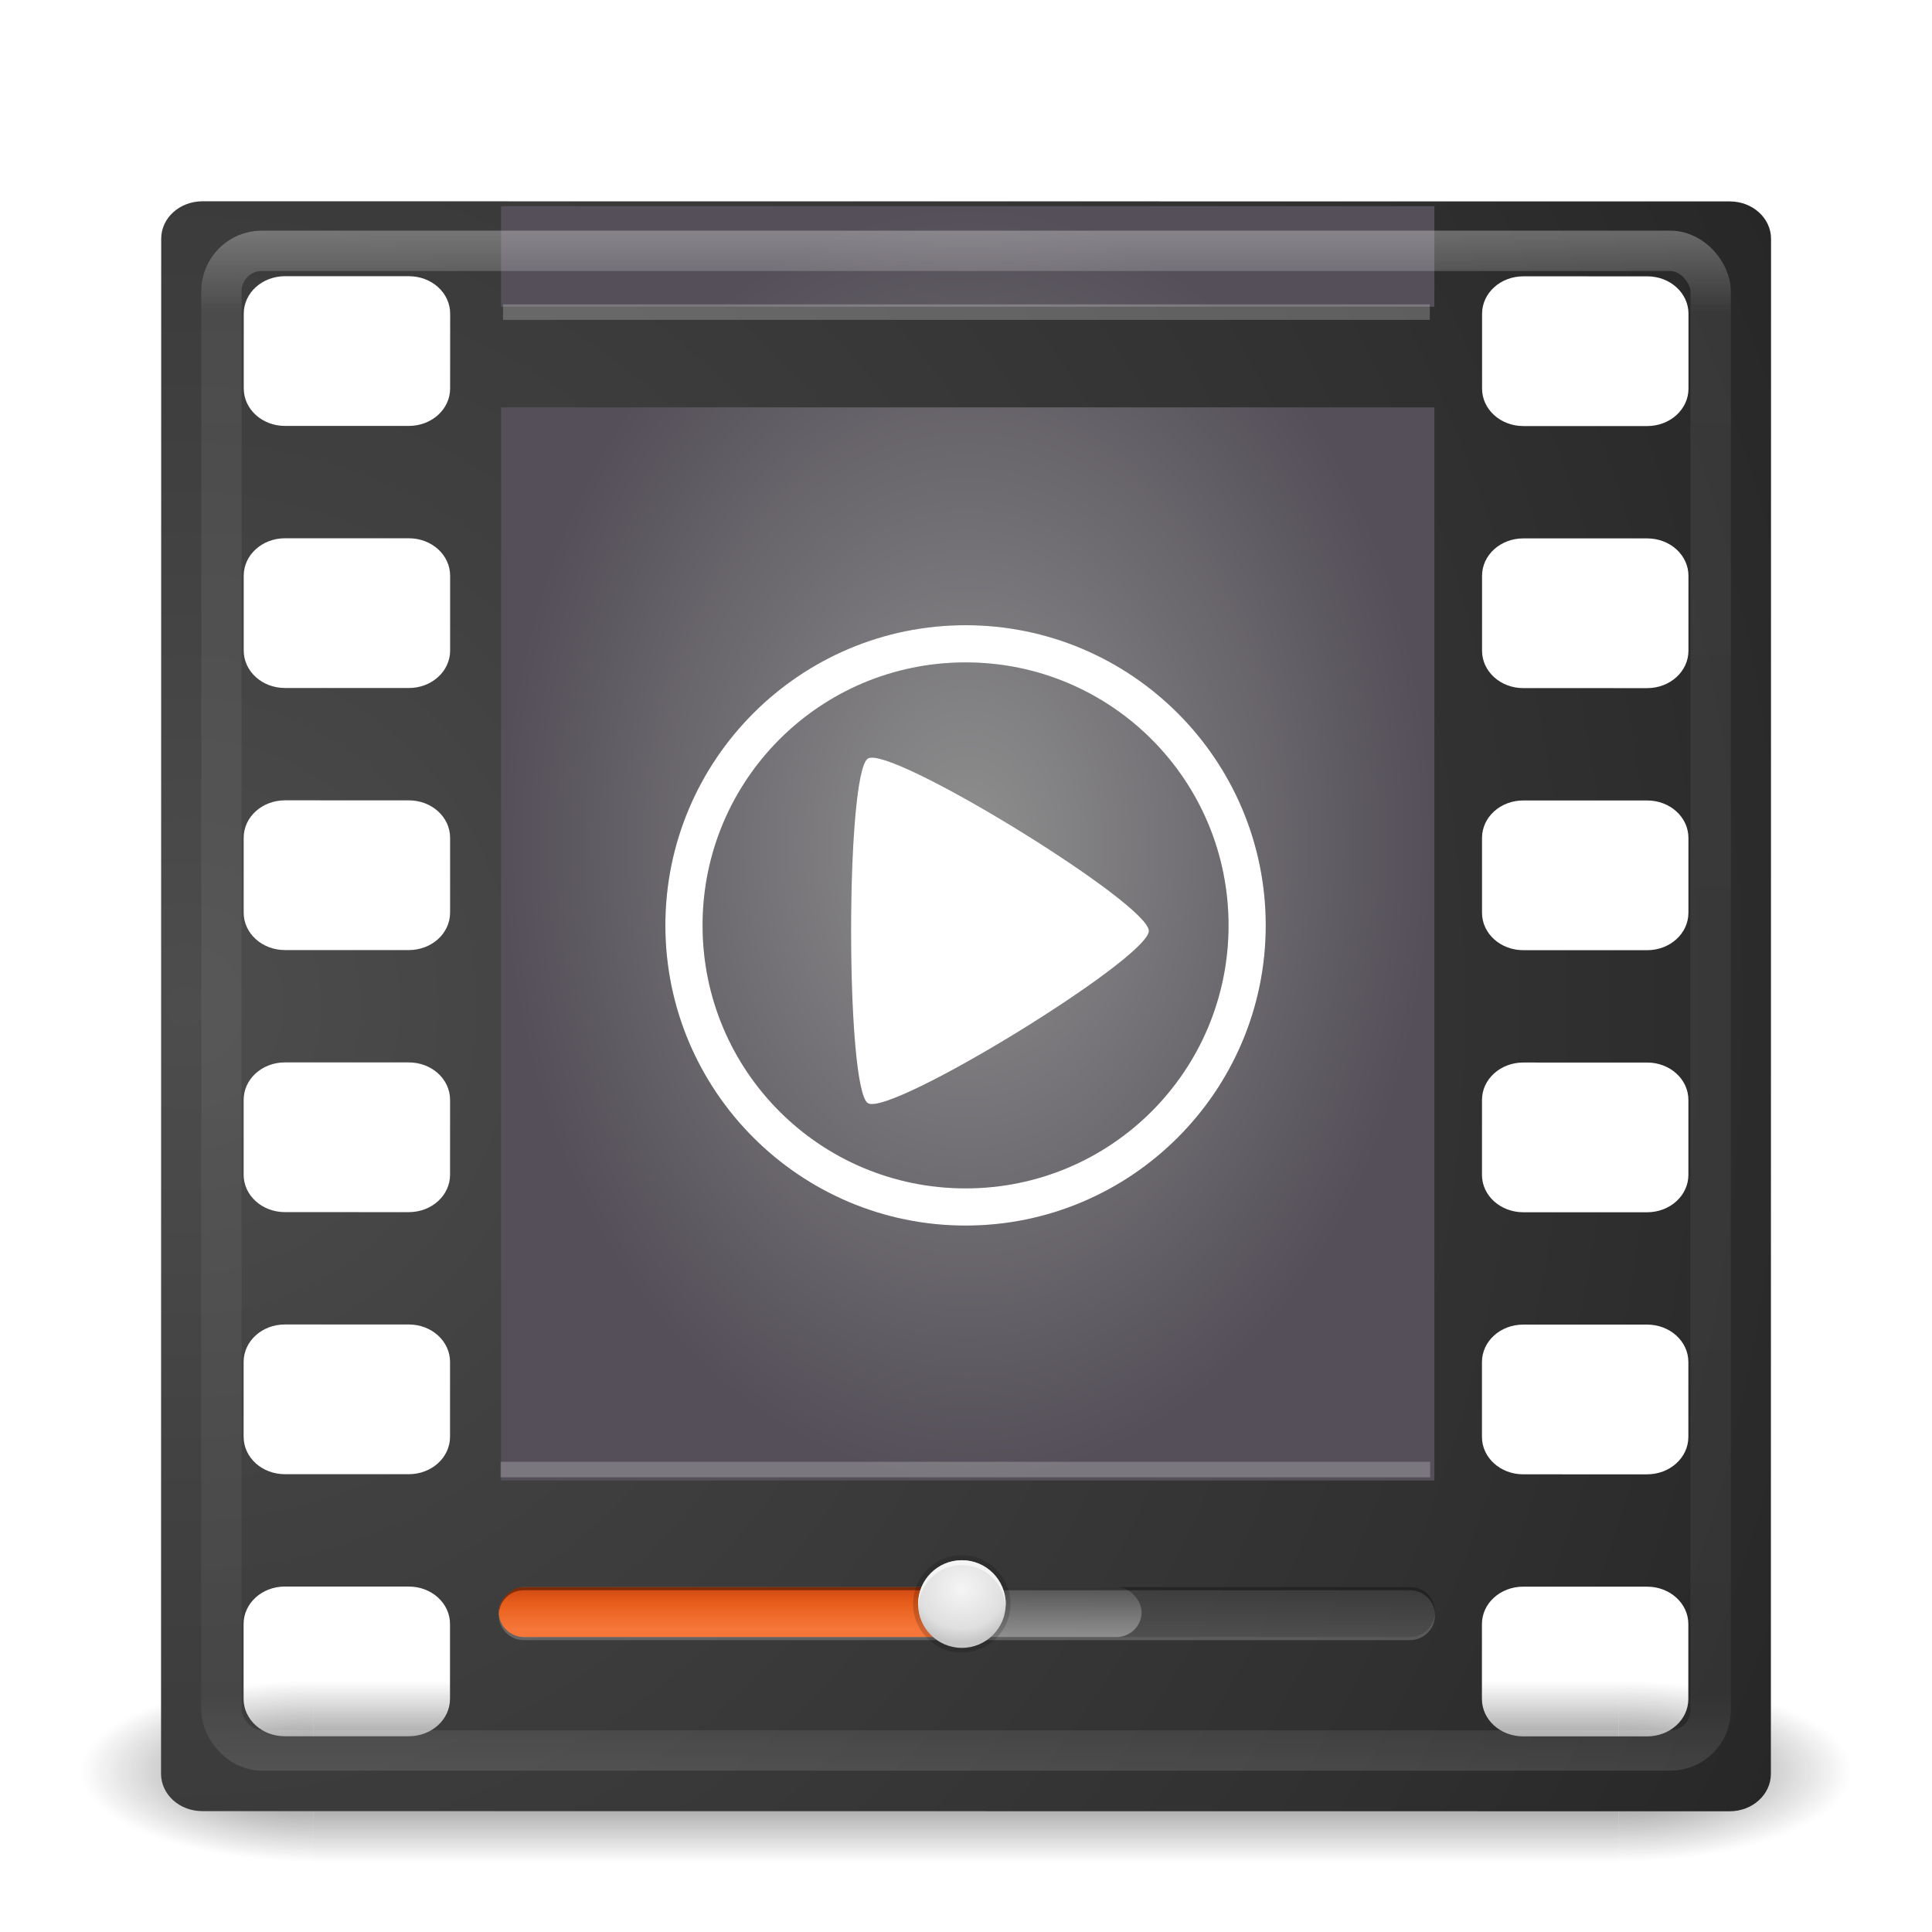<?xml version="1.0" encoding="UTF-8" standalone="no"?>
<!-- Created with Inkscape (http://www.inkscape.org/) -->

<svg
   xmlns:dc="http://purl.org/dc/elements/1.1/"
   xmlns:cc="http://creativecommons.org/ns#"
   xmlns:rdf="http://www.w3.org/1999/02/22-rdf-syntax-ns#"
   xmlns:svg="http://www.w3.org/2000/svg"
   xmlns="http://www.w3.org/2000/svg"
   xmlns:xlink="http://www.w3.org/1999/xlink"
   xmlns:sodipodi="http://sodipodi.sourceforge.net/DTD/sodipodi-0.dtd"
   xmlns:inkscape="http://www.inkscape.org/namespaces/inkscape"
   version="1.1"
   width="48"
   height="48"
   id="svg4296"
   inkscape:version="0.48.4 r9939"
   sodipodi:docname="totem.svg">
  <sodipodi:namedview
     pagecolor="#ffffff"
     bordercolor="#666666"
     borderopacity="1"
     objecttolerance="10"
     gridtolerance="10"
     guidetolerance="10"
     inkscape:pageopacity="0"
     inkscape:pageshadow="2"
     inkscape:window-width="1112"
     inkscape:window-height="987"
     id="namedview66"
     showgrid="true"
     inkscape:zoom="22.399993"
     inkscape:cx="24.000009"
     inkscape:cy="9.8750016"
     inkscape:window-x="740"
     inkscape:window-y="34"
     inkscape:window-maximized="0"
     inkscape:current-layer="svg4296">
    <inkscape:grid
       type="xygrid"
       id="grid4371" />
  </sodipodi:namedview>
  <defs
     id="defs4298">
    <linearGradient
       id="linearGradient3895">
      <stop
         id="stop3897"
         style="stop-color:#ffffff;stop-opacity:1"
         offset="0" />
      <stop
         id="stop3899"
         style="stop-color:#ffffff;stop-opacity:0.235"
         offset="0.053" />
      <stop
         id="stop3901"
         style="stop-color:#ffffff;stop-opacity:0.157"
         offset="0.951" />
      <stop
         id="stop3903"
         style="stop-color:#ffffff;stop-opacity:0.392"
         offset="1" />
    </linearGradient>
    <linearGradient
       x1="20"
       y1="26"
       x2="20"
       y2="13"
       id="linearGradient4183"
       xlink:href="#linearGradient3680-6-6-6-3"
       gradientUnits="userSpaceOnUse"
       gradientTransform="translate(0,1)" />
    <linearGradient
       id="linearGradient3680-6-6-6-3">
      <stop
         id="stop3682-4-6-1-3"
         style="stop-color:#dcdcdc;stop-opacity:1"
         offset="0" />
      <stop
         id="stop3684-8-5-8-0"
         style="stop-color:#ffffff;stop-opacity:1"
         offset="1" />
    </linearGradient>
    <linearGradient
       x1="24"
       y1="5"
       x2="24"
       y2="43"
       id="linearGradient3982"
       xlink:href="#linearGradient3924-1"
       gradientUnits="userSpaceOnUse"
       gradientTransform="translate(4e-6,1)" />
    <linearGradient
       id="linearGradient3924-1">
      <stop
         id="stop3926-3"
         style="stop-color:#ffffff;stop-opacity:1"
         offset="0" />
      <stop
         id="stop3928-91"
         style="stop-color:#ffffff;stop-opacity:0.235"
         offset="0.063" />
      <stop
         id="stop3930-6"
         style="stop-color:#ffffff;stop-opacity:0.157"
         offset="0.951" />
      <stop
         id="stop3932-6"
         style="stop-color:#ffffff;stop-opacity:0.392"
         offset="1" />
    </linearGradient>
    <radialGradient
       cx="4.993"
       cy="43.5"
       r="2.5"
       fx="4.993"
       fy="43.5"
       id="radialGradient3963"
       xlink:href="#linearGradient3688-166-749"
       gradientUnits="userSpaceOnUse"
       gradientTransform="matrix(2.004,0,0,1.4,27.988,-17.4)" />
    <linearGradient
       id="linearGradient3688-166-749">
      <stop
         id="stop2883"
         style="stop-color:#181818;stop-opacity:1"
         offset="0" />
      <stop
         id="stop2885"
         style="stop-color:#181818;stop-opacity:0"
         offset="1" />
    </linearGradient>
    <radialGradient
       cx="4.993"
       cy="43.5"
       r="2.5"
       fx="4.993"
       fy="43.5"
       id="radialGradient3965"
       xlink:href="#linearGradient3688-464-309"
       gradientUnits="userSpaceOnUse"
       gradientTransform="matrix(2.004,0,0,1.4,-20.012,-104.4)" />
    <linearGradient
       id="linearGradient3688-464-309">
      <stop
         id="stop2889"
         style="stop-color:#181818;stop-opacity:1"
         offset="0" />
      <stop
         id="stop2891"
         style="stop-color:#181818;stop-opacity:0"
         offset="1" />
    </linearGradient>
    <linearGradient
       x1="25.058"
       y1="47.028"
       x2="25.058"
       y2="39.999"
       id="linearGradient3967"
       xlink:href="#linearGradient3702-501-757"
       gradientUnits="userSpaceOnUse" />
    <linearGradient
       id="linearGradient3702-501-757">
      <stop
         id="stop2895"
         style="stop-color:#181818;stop-opacity:0"
         offset="0" />
      <stop
         id="stop2897"
         style="stop-color:#181818;stop-opacity:1"
         offset="0.5" />
      <stop
         id="stop2899"
         style="stop-color:#181818;stop-opacity:0"
         offset="1" />
    </linearGradient>
    <linearGradient
       x1="20"
       y1="26"
       x2="20"
       y2="13"
       id="linearGradient3018"
       xlink:href="#linearGradient3680-6-6-6-3"
       gradientUnits="userSpaceOnUse"
       gradientTransform="translate(0,1)" />
    <linearGradient
       x1="24"
       y1="5"
       x2="24"
       y2="43"
       id="linearGradient3024"
       xlink:href="#linearGradient3895"
       gradientUnits="userSpaceOnUse"
       gradientTransform="matrix(1,0,0,1.007,5.7694503e-4,0.694)" />
    <radialGradient
       cx="4.993"
       cy="43.5"
       r="2.5"
       fx="4.993"
       fy="43.5"
       id="radialGradient3038"
       xlink:href="#linearGradient3688-166-749"
       gradientUnits="userSpaceOnUse"
       gradientTransform="matrix(2.004,0,0,1.4,27.988,-17.4)" />
    <radialGradient
       cx="4.993"
       cy="43.5"
       r="2.5"
       fx="4.993"
       fy="43.5"
       id="radialGradient3040"
       xlink:href="#linearGradient3688-464-309"
       gradientUnits="userSpaceOnUse"
       gradientTransform="matrix(2.004,0,0,1.4,-20.012,-104.4)" />
    <linearGradient
       x1="25.058"
       y1="47.028"
       x2="25.058"
       y2="39.999"
       id="linearGradient3042"
       xlink:href="#linearGradient3702-501-757"
       gradientUnits="userSpaceOnUse" />
    <radialGradient
       cx="6.73"
       cy="9.957"
       r="12.672"
       fx="6.2"
       fy="9.957"
       id="radialGradient3031"
       xlink:href="#linearGradient2867-449-88-871-390-598-476-591-434-148-57-177-8-3-3-6-4-8-8-8"
       gradientUnits="userSpaceOnUse"
       gradientTransform="matrix(0,9.498,-11.66,0,140.931,-79.161)" />
    <linearGradient
       id="linearGradient2867-449-88-871-390-598-476-591-434-148-57-177-8-3-3-6-4-8-8-8">
      <stop
         id="stop3750-1-0-7-6-6-1-3-9"
         style="stop-color:#ffcd7d;stop-opacity:1"
         offset="0" />
      <stop
         id="stop3752-3-7-4-0-32-8-923-0"
         style="stop-color:#fc8f36;stop-opacity:1"
         offset="0.262" />
      <stop
         id="stop3754-1-8-5-2-7-6-7-1"
         style="stop-color:#e23a0e;stop-opacity:1"
         offset="0.705" />
      <stop
         id="stop3756-1-6-2-6-6-1-96-6"
         style="stop-color:#ac441f;stop-opacity:1"
         offset="1" />
    </linearGradient>
    <radialGradient
       cx="7.118"
       cy="9.957"
       r="12.672"
       fx="7.118"
       fy="9.957"
       id="radialGradient3054-6"
       xlink:href="#linearGradient2867-449-88-871-390-598-476-591-434-148-57-177-8-3-3-6-4-8-8-8-2"
       gradientUnits="userSpaceOnUse"
       gradientTransform="matrix(0,9.14,-11.221,0,136.563,-77.888)" />
    <linearGradient
       id="linearGradient2867-449-88-871-390-598-476-591-434-148-57-177-8-3-3-6-4-8-8-8-5">
      <stop
         id="stop3750-1-0-7-6-6-1-3-9-3"
         style="stop-color:#505050;stop-opacity:1"
         offset="0" />
      <stop
         id="stop3752-3-7-4-0-32-8-923-0-7"
         style="stop-color:#2b2b2b;stop-opacity:1"
         offset="0.262" />
      <stop
         id="stop3754-1-8-5-2-7-6-7-1-9"
         style="stop-color:#0a0a0a;stop-opacity:1"
         offset="0.705" />
      <stop
         id="stop3756-1-6-2-6-6-1-96-6-0"
         style="stop-color:#000000;stop-opacity:1"
         offset="1" />
    </linearGradient>
    <radialGradient
       cx="6.73"
       cy="9.957"
       r="12.672"
       fx="6.2"
       fy="9.957"
       id="radialGradient3077"
       xlink:href="#linearGradient2867-449-88-871-390-598-476-591-434-148-57-177-8-3-3-6-4-8-8-8-5"
       gradientUnits="userSpaceOnUse"
       gradientTransform="matrix(0,9.498,-11.66,0,136.431,-84.661)" />
    <linearGradient
       x1="20"
       y1="26"
       x2="20"
       y2="13"
       id="linearGradient3018-5"
       xlink:href="#linearGradient3680-6-6-6-3-7"
       gradientUnits="userSpaceOnUse"
       gradientTransform="translate(0,1)" />
    <linearGradient
       id="linearGradient3680-6-6-6-3-7">
      <stop
         id="stop3682-4-6-1-3-7"
         style="stop-color:#dcdcdc;stop-opacity:1"
         offset="0" />
      <stop
         id="stop3684-8-5-8-0-2"
         style="stop-color:#ffffff;stop-opacity:1"
         offset="1" />
    </linearGradient>
    <linearGradient
       x1="20"
       y1="26"
       x2="20"
       y2="13"
       id="linearGradient3950"
       xlink:href="#linearGradient3680-6-6-6-3-7"
       gradientUnits="userSpaceOnUse"
       gradientTransform="translate(-20,-24)" />
    <radialGradient
       inkscape:collect="always"
       xlink:href="#linearGradient2867-449-88-871-390-598-476-591-434-148-57-177-8-3-3-6-4-8-8-8-2"
       id="radialGradient3032"
       gradientUnits="userSpaceOnUse"
       gradientTransform="matrix(0,9.498,-11.66,0,140.931,-80.161)"
       cx="6.73"
       cy="9.957"
       fx="6.2"
       fy="9.957"
       r="12.672" />
    <linearGradient
       id="linearGradient2867-449-88-871-390-598-476-591-434-148-57-177-8-3-3-6-4-8-8-8-2">
      <stop
         id="stop3750-1-0-7-6-6-1-3-9-3-4"
         style="stop-color:#dec6cb;stop-opacity:1;"
         offset="0" />
      <stop
         id="stop3752-3-7-4-0-32-8-923-0-1"
         style="stop-color:#d2c3c6;stop-opacity:1;"
         offset="0.262" />
      <stop
         id="stop3754-1-8-5-2-7-6-7-1-12"
         style="stop-color:#b38c94;stop-opacity:1;"
         offset="0.705" />
      <stop
         id="stop3756-1-6-2-6-6-1-96-6-2"
         style="stop-color:#764750;stop-opacity:1;"
         offset="1" />
    </linearGradient>
    <linearGradient
       inkscape:collect="always"
       xlink:href="#linearGradient4241-9-4-5-8"
       id="linearGradient4265-6-0-9"
       gradientUnits="userSpaceOnUse"
       x1="492.76"
       y1="1003.491"
       x2="492.76"
       y2="1010.464" />
    <linearGradient
       inkscape:collect="always"
       id="linearGradient4241-9-4-5-8">
      <stop
         style="stop-color:#ffffff;stop-opacity:1;"
         offset="0"
         id="stop4243-5-1-3-3" />
      <stop
         style="stop-color:#ffffff;stop-opacity:0;"
         offset="1"
         id="stop4245-9-9-1-8" />
    </linearGradient>
    <radialGradient
       inkscape:collect="always"
       xlink:href="#linearGradient8940-7-5-3-8"
       id="radialGradient4263-1-3-5"
       gradientUnits="userSpaceOnUse"
       gradientTransform="matrix(1,0,0,1.167,0,-23.292)"
       cx="149"
       cy="139.75"
       fx="149"
       fy="139.75"
       r="12" />
    <linearGradient
       id="linearGradient8940-7-5-3-8">
      <stop
         style="stop-color:#ffb800;stop-opacity:1;"
         offset="0"
         id="stop8942-22-2-0-8" />
      <stop
         style="stop-color:#ff4600;stop-opacity:1;"
         offset="1"
         id="stop8944-79-8-2-6" />
    </linearGradient>
    <radialGradient
       inkscape:collect="always"
       xlink:href="#linearGradient8940-7-5-3-8"
       id="radialGradient4261-4-2-7"
       gradientUnits="userSpaceOnUse"
       gradientTransform="matrix(1,0,0,1.167,0,-23.292)"
       cx="149"
       cy="139.75"
       fx="149"
       fy="139.75"
       r="12" />
    <linearGradient
       id="linearGradient4686">
      <stop
         style="stop-color:#ffb800;stop-opacity:1;"
         offset="0"
         id="stop4688" />
      <stop
         style="stop-color:#ff4600;stop-opacity:1;"
         offset="1"
         id="stop4690" />
    </linearGradient>
    <radialGradient
       inkscape:collect="always"
       xlink:href="#linearGradient4798-13-8-5-2"
       id="radialGradient4259-7-4-0"
       gradientUnits="userSpaceOnUse"
       gradientTransform="matrix(1,-0.005,0.004,1.193,-0.622,-26.172)"
       cx="149"
       cy="139.75"
       fx="149"
       fy="139.75"
       r="12" />
    <linearGradient
       id="linearGradient4798-13-8-5-2">
      <stop
         id="stop4800-4-4-2-7"
         offset="0"
         style="stop-color:#000000;stop-opacity:0;" />
      <stop
         style="stop-color:#000000;stop-opacity:0;"
         offset="0.125"
         id="stop4802-3-5-4-8" />
      <stop
         style="stop-color:#e9842d;stop-opacity:1;"
         offset="0.769"
         id="stop4804-3-1-0-7" />
      <stop
         style="stop-color:#964e2b;stop-opacity:1;"
         offset="0.861"
         id="stop4806-28-9-9-1" />
      <stop
         id="stop4808-6-0-5-9"
         offset="1"
         style="stop-color:#222222;stop-opacity:1;" />
    </linearGradient>
    <linearGradient
       inkscape:collect="always"
       xlink:href="#linearGradient4241-9-6-8"
       id="linearGradient9517"
       gradientUnits="userSpaceOnUse"
       gradientTransform="matrix(0,0.21,0.224,0,57.355,11.482)"
       x1="117.843"
       y1="-105.064"
       x2="94.498"
       y2="-116.314" />
    <linearGradient
       inkscape:collect="always"
       id="linearGradient4241-9-6-8">
      <stop
         style="stop-color:#ffffff;stop-opacity:1;"
         offset="0"
         id="stop4243-5-5-5" />
      <stop
         style="stop-color:#ffffff;stop-opacity:0;"
         offset="1"
         id="stop4245-9-5-1" />
    </linearGradient>
    <radialGradient
       inkscape:collect="always"
       xlink:href="#linearGradient48323-9-1-9"
       id="radialGradient9521"
       gradientUnits="userSpaceOnUse"
       gradientTransform="matrix(1.973,13.481,-25.175,3.241,3602.49,-1604.68)"
       cx="85.867"
       cy="148.503"
       fx="85.867"
       fy="148.503"
       r="0.25" />
    <linearGradient
       inkscape:collect="always"
       id="linearGradient48323-9-1-9">
      <stop
         style="stop-color:#ffffff;stop-opacity:1;"
         offset="0"
         id="stop48325-6-8-4" />
      <stop
         style="stop-color:#ffffff;stop-opacity:0;"
         offset="1"
         id="stop48327-7-2-0" />
    </linearGradient>
    <linearGradient
       inkscape:collect="always"
       xlink:href="#linearGradient48297-3-1-5"
       id="linearGradient9524"
       gradientUnits="userSpaceOnUse"
       gradientTransform="matrix(0.229,0,0,0.205,14.316,-0.735)"
       x1="94"
       y1="178.34"
       x2="94"
       y2="182.247" />
    <linearGradient
       inkscape:collect="always"
       id="linearGradient48297-3-1-5">
      <stop
         style="stop-color:#4e4e4e;stop-opacity:1;"
         offset="0"
         id="stop48299-8-1-0" />
      <stop
         style="stop-color:#3b3b3b;stop-opacity:1"
         offset="1"
         id="stop48301-9-5-1" />
    </linearGradient>
    <radialGradient
       inkscape:collect="always"
       xlink:href="#linearGradient48313-9-1-1"
       id="radialGradient9527"
       gradientUnits="userSpaceOnUse"
       gradientTransform="matrix(0.65,0.018,-0.004,0.143,-24.007,8.518)"
       cx="92.953"
       cy="176.156"
       fx="92.953"
       fy="176.156"
       r="10.742" />
    <linearGradient
       inkscape:collect="always"
       id="linearGradient48313-9-1-1">
      <stop
         style="stop-color:#eeeeec;stop-opacity:1;"
         offset="0"
         id="stop48315-2-0-1" />
      <stop
         style="stop-color:#eeeeec;stop-opacity:0;"
         offset="1"
         id="stop48317-2-4-6" />
    </linearGradient>
    <linearGradient
       inkscape:collect="always"
       xlink:href="#linearGradient48540-5-1-8"
       id="linearGradient9530"
       gradientUnits="userSpaceOnUse"
       gradientTransform="matrix(0.663,0,0,0.805,20.102,13.448)"
       x1="23.773"
       y1="26.996"
       x2="24.278"
       y2="16.218" />
    <linearGradient
       inkscape:collect="always"
       id="linearGradient48540-5-1-8">
      <stop
         style="stop-color:#999999;stop-opacity:1"
         offset="0"
         id="stop48542-2-8-7" />
      <stop
         style="stop-color:#7a7a7a;stop-opacity:0;"
         offset="1"
         id="stop48544-1-6-8" />
    </linearGradient>
    <linearGradient
       inkscape:collect="always"
       xlink:href="#linearGradient3267-7-3-55-4-4"
       id="linearGradient9533"
       gradientUnits="userSpaceOnUse"
       gradientTransform="matrix(0.912,0,0,1.062,13.799,12.219)"
       x1="24"
       y1="20.257"
       x2="24"
       y2="8.987" />
    <linearGradient
       id="linearGradient3267-7-3-55-4-4">
      <stop
         style="stop-color:#6a6a6a;stop-opacity:1;"
         offset="0"
         id="stop3269-8-5-5-9-9" />
      <stop
         style="stop-color:#3a3a3a;stop-opacity:1;"
         offset="1"
         id="stop3271-9-7-2-0-6" />
    </linearGradient>
    <linearGradient
       inkscape:collect="always"
       xlink:href="#linearGradient3886-5-4"
       id="linearGradient9538"
       gradientUnits="userSpaceOnUse"
       x1="332"
       y1="53"
       x2="331"
       y2="48"
       gradientTransform="matrix(0.801,0,0,0.749,-240.129,-22.946)" />
    <linearGradient
       id="linearGradient3886-5-4">
      <stop
         id="stop3896-4-1"
         offset="0"
         style="stop-color:#8d8d8d;stop-opacity:1;" />
      <stop
         id="stop3894-1-8"
         offset="1"
         style="stop-color:#bdbbbc;stop-opacity:1;" />
    </linearGradient>
    <linearGradient
       inkscape:collect="always"
       xlink:href="#linearGradient3886-5-4"
       id="linearGradient9541"
       gradientUnits="userSpaceOnUse"
       x1="324"
       y1="53"
       x2="325"
       y2="48"
       gradientTransform="matrix(0.801,0,0,0.749,-240.129,-22.946)" />
    <linearGradient
       id="linearGradient4732">
      <stop
         id="stop4734"
         offset="0"
         style="stop-color:#8d8d8d;stop-opacity:1;" />
      <stop
         id="stop4736"
         offset="1"
         style="stop-color:#bdbbbc;stop-opacity:1;" />
    </linearGradient>
    <linearGradient
       inkscape:collect="always"
       xlink:href="#linearGradient3922-60-9-5-7"
       id="linearGradient9544"
       gradientUnits="userSpaceOnUse"
       x1="327"
       y1="53"
       x2="327"
       y2="50"
       gradientTransform="matrix(0.801,0,0,0.749,-240.129,-22.946)" />
    <linearGradient
       id="linearGradient3922-60-9-5-7">
      <stop
         style="stop-color:#5e5e5e;stop-opacity:1;"
         offset="0"
         id="stop3924-5-2-9-0" />
      <stop
         style="stop-color:#9e9e9e;stop-opacity:1;"
         offset="1"
         id="stop3926-11-54-11-4" />
    </linearGradient>
    <linearGradient
       inkscape:collect="always"
       xlink:href="#linearGradient3790-0-9-2-5"
       id="linearGradient9547"
       gradientUnits="userSpaceOnUse"
       x1="326"
       y1="50"
       x2="326"
       y2="48"
       gradientTransform="matrix(0.801,0,0,0.749,-240.129,-22.946)" />
    <linearGradient
       id="linearGradient3790-0-9-2-5">
      <stop
         style="stop-color:#e7e7e7;stop-opacity:1;"
         offset="0"
         id="stop3792-5-8-9-9" />
      <stop
         style="stop-color:#b8b8b8;stop-opacity:1;"
         offset="1"
         id="stop3794-2-0-5-32" />
    </linearGradient>
    <linearGradient
       inkscape:collect="always"
       xlink:href="#linearGradient3886-5-4"
       id="linearGradient9550"
       gradientUnits="userSpaceOnUse"
       x1="320"
       y1="79"
       x2="319"
       y2="74"
       gradientTransform="matrix(0.801,0,0,0.749,-240.129,-22.946)" />
    <linearGradient
       id="linearGradient4747">
      <stop
         id="stop4749"
         offset="0"
         style="stop-color:#8d8d8d;stop-opacity:1;" />
      <stop
         id="stop4751"
         offset="1"
         style="stop-color:#bdbbbc;stop-opacity:1;" />
    </linearGradient>
    <linearGradient
       inkscape:collect="always"
       xlink:href="#linearGradient3886-5-4"
       id="linearGradient9553"
       gradientUnits="userSpaceOnUse"
       x1="312"
       y1="79"
       x2="313"
       y2="74"
       gradientTransform="matrix(0.801,0,0,0.749,-240.129,-22.946)" />
    <linearGradient
       id="linearGradient4754">
      <stop
         id="stop4756"
         offset="0"
         style="stop-color:#8d8d8d;stop-opacity:1;" />
      <stop
         id="stop4758"
         offset="1"
         style="stop-color:#bdbbbc;stop-opacity:1;" />
    </linearGradient>
    <linearGradient
       inkscape:collect="always"
       xlink:href="#linearGradient3922-60-9-5-7"
       id="linearGradient9556"
       gradientUnits="userSpaceOnUse"
       x1="316"
       y1="79"
       x2="316"
       y2="76"
       gradientTransform="matrix(0.801,0,0,0.749,-240.129,-22.946)" />
    <linearGradient
       id="linearGradient4761">
      <stop
         style="stop-color:#5e5e5e;stop-opacity:1;"
         offset="0"
         id="stop4763" />
      <stop
         style="stop-color:#9e9e9e;stop-opacity:1;"
         offset="1"
         id="stop4765" />
    </linearGradient>
    <linearGradient
       inkscape:collect="always"
       xlink:href="#linearGradient3790-0-9-2-5"
       id="linearGradient9559"
       gradientUnits="userSpaceOnUse"
       x1="315"
       y1="76"
       x2="315"
       y2="74"
       gradientTransform="matrix(0.801,0,0,0.749,-240.129,-22.946)" />
    <linearGradient
       id="linearGradient4768">
      <stop
         style="stop-color:#e7e7e7;stop-opacity:1;"
         offset="0"
         id="stop4770" />
      <stop
         style="stop-color:#b8b8b8;stop-opacity:1;"
         offset="1"
         id="stop4772" />
    </linearGradient>
    <linearGradient
       x1="63.397"
       y1="-12.489"
       x2="63.397"
       y2="5.468"
       id="linearGradient2685"
       xlink:href="#linearGradient4873"
       gradientUnits="userSpaceOnUse"
       gradientTransform="matrix(0.175,0,0,0.18,13.058,41.49)" />
    <linearGradient
       id="linearGradient4873">
      <stop
         id="stop4875"
         style="stop-color:white;stop-opacity:1"
         offset="0" />
      <stop
         id="stop4877"
         style="stop-color:white;stop-opacity:0"
         offset="1" />
    </linearGradient>
    <linearGradient
       id="linearGradient3242-187-536">
      <stop
         id="stop2780"
         style="stop-color:#ffffff;stop-opacity:1;"
         offset="0" />
      <stop
         id="stop2782"
         style="stop-color:#d3d3d3;stop-opacity:1;"
         offset="1" />
    </linearGradient>
    <linearGradient
       id="linearGradient2490-182-124">
      <stop
         id="stop2788"
         style="stop-color:#909090;stop-opacity:1;"
         offset="0" />
      <stop
         id="stop2790"
         style="stop-color:#dedede;stop-opacity:1;"
         offset="1" />
    </linearGradient>
    <radialGradient
       inkscape:collect="always"
       xlink:href="#linearGradient3945"
       id="radialGradient3966"
       gradientUnits="userSpaceOnUse"
       gradientTransform="matrix(1.104,0,0,1.508,-3.01,-15.23)"
       cx="24.5"
       cy="24"
       fx="24.5"
       fy="24"
       r="10.5" />
    <linearGradient
       id="linearGradient3945">
      <stop
         style="stop-color:#8f8f8f;stop-opacity:1;"
         offset="0"
         id="stop3947" />
      <stop
         style="stop-color:#544f58;stop-opacity:1;"
         offset="1"
         id="stop3949" />
    </linearGradient>
    <radialGradient
       cx="7.496"
       cy="8.45"
       r="20"
       fx="7.496"
       fy="8.45"
       id="radialGradient4152-74-497"
       xlink:href="#linearGradient2867-449-88-871-390-598-476-591-434-148-57-177-641-289-620-227-114-444-680-744-921-551"
       gradientUnits="userSpaceOnUse"
       gradientTransform="matrix(2.397,2.2944917e-4,-2.9513843e-4,2.535,-13.362,3.573)" />
    <linearGradient
       id="linearGradient2867-449-88-871-390-598-476-591-434-148-57-177-641-289-620-227-114-444-680-744-921-551">
      <stop
         id="stop4445"
         style="stop-color:#4d4d4d;stop-opacity:1"
         offset="0" />
      <stop
         id="stop4447"
         style="stop-color:#404040;stop-opacity:1"
         offset="0.262" />
      <stop
         id="stop4449"
         style="stop-color:#303030;stop-opacity:1"
         offset="0.705" />
      <stop
         id="stop4451"
         style="stop-color:#232323;stop-opacity:1"
         offset="1" />
    </linearGradient>
    <filter
       color-interpolation-filters="sRGB"
       id="filter3869">
      <feGaussianBlur
         id="feGaussianBlur3871"
         stdDeviation="3.39" />
    </filter>
    <filter
       color-interpolation-filters="sRGB"
       id="filter4013">
      <feGaussianBlur
         id="feGaussianBlur4015"
         stdDeviation="0.72" />
    </filter>
    <radialGradient
       id="radialGradient4075"
       gradientUnits="userSpaceOnUse"
       cy="421.9"
       cx="212"
       gradientTransform="matrix(1.333,0,0,1.222,-70.667,-93.655)"
       r="9">
      <stop
         id="stop3984"
         style="stop-color:#f5f5f5"
         offset="0" />
      <stop
         id="stop3992"
         style="stop-color:#dfdfdf"
         offset=".75" />
      <stop
         id="stop3986"
         style="stop-color:#c6c6c6"
         offset="1" />
    </radialGradient>
    <linearGradient
       id="linearGradient4068"
       y2="414.38"
       gradientUnits="userSpaceOnUse"
       x2="344"
       gradientTransform="matrix(0.078,0,0,0.078,4.174,-72.768)"
       y1="430"
       x1="344">
      <stop
         id="stop4023"
         style="stop-color:#c03c0e"
         offset="0" />
      <stop
         id="stop3856"
         style="stop-color:#e85e1b"
         offset=".5" />
      <stop
         id="stop4025"
         style="stop-color:#f57638"
         offset="1" />
    </linearGradient>
    <linearGradient
       id="linearGradient4064"
       y2="404"
       xlink:href="#linearGradient4267"
       gradientUnits="userSpaceOnUse"
       x2="344"
       y1="430"
       x1="344"
       gradientTransform="matrix(0.078,0,0,0.078,4.174,7.334)" />
    <linearGradient
       id="linearGradient4267">
      <stop
         id="stop4269"
         style="stop-color:#fff"
         offset="0" />
      <stop
         id="stop4271"
         style="stop-color:#fff;stop-opacity:0"
         offset="1" />
    </linearGradient>
    <linearGradient
       id="linearGradient4051"
       y2="404"
       gradientUnits="userSpaceOnUse"
       x2="344"
       y1="430"
       x1="344"
       gradientTransform="matrix(0.042,0,0,0.042,101.582,422.327)">
      <stop
         id="stop3974"
         style="stop-color:#666"
         offset="0" />
      <stop
         id="stop3976"
         style="stop-color:#666;stop-opacity:0"
         offset="1" />
    </linearGradient>
    <linearGradient
       y2="404"
       x2="344"
       y1="430"
       x1="344"
       gradientTransform="matrix(0.078,0,0,0.078,4.174,7.334)"
       gradientUnits="userSpaceOnUse"
       id="linearGradient3180"
       xlink:href="#linearGradient4051"
       inkscape:collect="always" />
  </defs>
  <g
     transform="matrix(1.158,0,0,0.643,-3.789,16.036)"
     id="g3712-5"
     style="opacity:0.6">
    <rect
       width="5"
       height="7"
       x="38"
       y="40"
       id="rect2801-3"
       style="fill:url(#radialGradient3038);fill-opacity:1;stroke:none" />
    <rect
       width="5"
       height="7"
       x="-10"
       y="-47"
       transform="scale(-1,-1)"
       id="rect3696-6"
       style="fill:url(#radialGradient3040);fill-opacity:1;stroke:none" />
    <rect
       width="28"
       height="7"
       x="10"
       y="40"
       id="rect3700-4"
       style="fill:url(#linearGradient3042);fill-opacity:1;stroke:none" />
  </g>
  <path
     d="m 4.001,44.067 c -6e-5,0.515 0.457,0.93 1.025,0.93 l 37.945,0.004 c 0.568,5.3e-5 1.026,-0.415 1.026,-0.93 l 0.004,-38.136 C 44.001,5.419 43.543,5.004 42.975,5.004 L 5.031,5.001 C 4.463,5.001 4.005,5.415 4.005,5.931 l -0.004,38.136 z m 2.051,-1.86 2.16e-4,-1.86 c 5.9e-5,-0.515 0.457,-0.93 1.026,-0.93 l 3.077,2.97e-4 c 0.568,5.4e-5 1.025,0.415 1.025,0.93 l -2.19e-4,1.86 c -5.9e-5,0.515 -0.457,0.93 -1.026,0.93 L 7.077,43.137 C 6.509,43.137 6.052,42.722 6.052,42.207 z m 7.571e-4,-6.511 2.18e-4,-1.86 c 5.9e-5,-0.515 0.457,-0.93 1.026,-0.93 l 3.077,2.97e-4 c 0.568,5.3e-5 1.025,0.415 1.025,0.93 l -2.19e-4,1.86 c -6e-5,0.515 -0.457,0.93 -1.026,0.93 L 7.078,36.626 C 6.51,36.626 6.053,36.211 6.053,35.696 z m 7.58e-4,-6.511 2.17e-4,-1.86 c 5.9e-5,-0.515 0.457,-0.93 1.026,-0.93 l 3.077,2.99e-4 c 0.568,5.5e-5 1.025,0.415 1.025,0.93 l -2.18e-4,1.86 c -6e-5,0.515 -0.457,0.93 -1.026,0.93 L 7.079,30.115 C 6.511,30.115 6.053,29.7 6.053,29.185 z m 7.579e-4,-6.511 2.17e-4,-1.86 c 5.9e-5,-0.515 0.457,-0.93 1.026,-0.93 l 3.077,2.99e-4 c 0.568,5.3e-5 1.025,0.415 1.025,0.93 l -2.17e-4,1.86 c -6.1e-5,0.515 -0.457,0.93 -1.026,0.93 L 7.08,23.604 C 6.511,23.604 6.054,23.189 6.054,22.674 z m 7.57e-4,-6.511 2.17e-4,-1.86 c 5.9e-5,-0.515 0.457,-0.93 1.026,-0.93 l 3.077,2.86e-4 c 0.568,5.6e-5 1.025,0.415 1.025,0.93 l -2.19e-4,1.86 c -5.9e-5,0.515 -0.457,0.93 -1.026,0.93 L 7.08,17.093 C 6.512,17.093 6.055,16.678 6.055,16.162 z m 7.59e-4,-6.511 2.161e-4,-1.86 c 6e-5,-0.515 0.457,-0.93 1.026,-0.93 l 3.077,2.946e-4 c 0.568,5.42e-5 1.025,0.415 1.025,0.93 L 11.183,9.652 c -6e-5,0.515 -0.457,0.93 -1.026,0.93 L 7.081,10.582 C 6.513,10.582 6.056,10.167 6.056,9.651 z M 36.818,42.21 l 2.18e-4,-1.86 c 5.9e-5,-0.515 0.457,-0.93 1.026,-0.93 l 3.077,3e-4 c 0.568,5.2e-5 1.025,0.415 1.025,0.93 l -2.22e-4,1.86 c -5.7e-5,0.515 -0.457,0.93 -1.026,0.93 l -3.077,-3e-4 c -0.568,-5.4e-5 -1.025,-0.415 -1.025,-0.93 z m 7.56e-4,-6.511 2.21e-4,-1.86 c 5.6e-5,-0.515 0.457,-0.93 1.026,-0.93 l 3.077,2.87e-4 c 0.568,5.6e-5 1.025,0.415 1.025,0.93 l -2.18e-4,1.86 c -5.9e-5,0.515 -0.457,0.93 -1.026,0.93 l -3.077,-2.9e-4 c -0.568,-5.2e-5 -1.025,-0.415 -1.025,-0.93 z m 7.57e-4,-6.511 2.17e-4,-1.86 c 6e-5,-0.515 0.457,-0.93 1.026,-0.93 l 3.077,2.96e-4 c 0.568,5.2e-5 1.025,0.415 1.025,0.93 l -2.2e-4,1.86 c -6e-5,0.515 -0.457,0.93 -1.026,0.93 l -3.077,-2.96e-4 C 37.277,30.118 36.819,29.703 36.819,29.188 z m 7.56e-4,-6.511 2.18e-4,-1.86 c 5.8e-5,-0.515 0.457,-0.93 1.026,-0.93 l 3.077,2.99e-4 c 0.568,5.3e-5 1.025,0.415 1.025,0.93 l -2.18e-4,1.86 c -6e-5,0.515 -0.457,0.93 -1.026,0.93 l -3.077,-2.98e-4 c -0.568,-5.4e-5 -1.025,-0.415 -1.025,-0.93 z m 7.53e-4,-6.511 2.22e-4,-1.86 c 5.9e-5,-0.515 0.457,-0.93 1.026,-0.93 l 3.077,2.98e-4 c 0.568,5.4e-5 1.025,0.415 1.025,0.93 l -2.19e-4,1.86 c -5.9e-5,0.515 -0.457,0.93 -1.026,0.93 l -3.077,-2.98e-4 c -0.568,-5.4e-5 -1.025,-0.415 -1.025,-0.93 z m 7.58e-4,-6.511 2.17e-4,-1.86 c 6.1e-5,-0.515 0.457,-0.93 1.026,-0.93 l 3.077,2.947e-4 c 0.568,5.42e-5 1.025,0.415 1.025,0.93 l -2.19e-4,1.86 c -6e-5,0.515 -0.457,0.93 -1.026,0.93 l -3.077,-2.97e-4 c -0.568,-5.5e-5 -1.025,-0.415 -1.025,-0.93 z"
     inkscape:connector-curvature="0"
     id="rect5505-21-1"
     style="color:#000000;fill:url(#radialGradient4152-74-497);fill-opacity:1;fill-rule:nonzero;stroke:none;stroke-width:1;marker:none;visibility:visible;display:inline;overflow:visible;enable-background:accumulate" />
  <path
     style="fill:url(#radialGradient3966);fill-opacity:1;stroke:none"
     d="m 12.449,5.122 0,2.499 23.188,0 0,-2.499 -23.188,0 z m 0,4.999 0,26.66 23.188,0 0,-26.66 -23.188,0 z"
     id="path3935"
     inkscape:connector-curvature="0" />
  <path
     style="opacity:0.23;fill:none;stroke:#ffffff;stroke-width:0.386;stroke-linecap:butt;stroke-linejoin:miter;stroke-miterlimit:4;stroke-opacity:1;stroke-dasharray:none"
     d="m 12.498,7.754 23.025,0 0,0"
     id="path3978"
     inkscape:connector-curvature="0" />
  <path
     style="opacity:0.23;fill:none;stroke:#ffffff;stroke-width:0.386;stroke-linecap:butt;stroke-linejoin:miter;stroke-miterlimit:4;stroke-opacity:1;stroke-dasharray:none"
     d="m 12.437,36.511 23.095,0 0,0"
     id="path3978-3"
     inkscape:connector-curvature="0" />
  <rect
     width="37"
     height="37.258"
     rx="1"
     ry="1.007"
     x="5.501"
     y="6.232"
     id="rect6741"
     style="opacity:0.3;fill:none;stroke:url(#linearGradient3024);stroke-width:1.003;stroke-linecap:round;stroke-linejoin:round;stroke-miterlimit:4;stroke-opacity:1;stroke-dasharray:none;stroke-dashoffset:0" />
  <g
     id="layer4"
     transform="matrix(0.066,0,0,0.066,7.093,8.801)">
    <path
       id="path4240"
       style="text-indent:0;text-transform:none;block-progression:tb;opacity:0.5;color:#000000;filter:url(#filter3869)"
       d="m 256,102 c -62.325,0 -113,50.675 -113,113 0,62.325 50.675,113 113,113 62.325,0 113,-50.675 113,-113 0,-62.325 -50.675,-113 -113,-113 z m 0,14 c 54.759,0 99,44.241 99,99 0,54.759 -44.241,99 -99,99 -54.759,0 -99,-44.241 -99,-99 0,-54.759 44.241,-99 99,-99 z m -35.688,35.875 c -0.432,0.039 -0.798,0.15 -1.062,0.312 -8.459,5.19 -8.459,124.56 0,129.75 8.459,5.19 105.75,-54.495 105.75,-64.875 0,-10.055 -91.291,-66.395 -104.69,-65.188 z"
       inkscape:connector-curvature="0" />
    <path
       id="path4029"
       style="text-indent:0;text-transform:none;block-progression:tb;color:#000000;fill:#ffffff"
       d="m 256,102 c -62.325,0 -113,50.675 -113,113 0,62.325 50.675,113 113,113 62.325,0 113,-50.675 113,-113 0,-62.325 -50.675,-113 -113,-113 z m 0,14 c 54.759,0 99,44.241 99,99 0,54.759 -44.241,99 -99,99 -54.759,0 -99,-44.241 -99,-99 0,-54.759 44.241,-99 99,-99 z m -35.688,35.875 c -0.432,0.039 -0.798,0.15 -1.062,0.312 -8.459,5.19 -8.459,124.56 0,129.75 8.459,5.19 105.75,-54.495 105.75,-64.875 0,-10.055 -91.291,-66.395 -104.69,-65.188 z"
       inkscape:connector-curvature="0" />
  </g>
  <rect
     id="rect4035"
     style="opacity:0.6;color:#000000;fill:url(#linearGradient3180)"
     ry="0.62"
     height="1.24"
     width="23.259"
     y="39.431"
     x="12.392" />
  <rect
     id="rect4062"
     style="opacity:0.4;color:#000000;fill:url(#linearGradient4064)"
     ry="0.62"
     height="1.24"
     width="15.971"
     y="39.431"
     x="12.392" />
  <path
     id="rect4053"
     style="opacity:0.2;color:#000000;fill:#ffffff"
     d="m 12.394,40.09 c -9.3e-4,0.013 -0.002,0.025 -0.002,0.039 0,0.344 0.277,0.62 0.62,0.62 h 22.018 c 0.344,0 0.62,-0.277 0.62,-0.62 0,-0.013 -0.001,-0.026 -0.002,-0.039 -0.02,0.325 -0.287,0.581 -0.618,0.581 H 13.013 c -0.33,0 -0.598,-0.256 -0.618,-0.581 z"
     inkscape:connector-curvature="0" />
  <rect
     id="rect4066"
     style="color:#000000;fill:url(#linearGradient4068)"
     transform="scale(1,-1)"
     ry="0.62"
     height="1.24"
     width="12.25"
     y="-40.671"
     x="12.392" />
  <path
     id="rect3847"
     style="opacity:0.4;color:#000000"
     d="m 13.012,39.431 c -0.343,0 -0.62,0.277 -0.62,0.62 0,0.013 0.001,0.026 0.002,0.039 0.02,-0.325 0.288,-0.581 0.618,-0.581 h 22.018 c 0.33,0 0.598,0.257 0.618,0.581 9.3e-4,-0.013 0.002,-0.026 0.002,-0.039 0,-0.343 -0.277,-0.62 -0.62,-0.62 H 13.011 z"
     inkscape:connector-curvature="0" />
  <g
     id="g4070"
     transform="matrix(0.121,0,0,0.121,-7.804,-11.573)">
    <path
       id="path4005"
       style="opacity:0.4;color:#000000;filter:url(#filter4013)"
       d="m 221,425 c 0,4.971 -4.029,9 -9,9 -4.971,0 -9,-4.029 -9,-9 0,-4.971 4.029,-9 9,-9 4.971,0 9,4.029 9,9 z"
       transform="matrix(1.111,0,0,1.111,26.444,-47.222)"
       inkscape:connector-curvature="0" />
    <path
       id="path3980"
       style="color:#000000;fill:url(#radialGradient4075)"
       d="m 221,425 c 0,4.971 -4.029,9 -9,9 -4.971,0 -9,-4.029 -9,-9 0,-4.971 4.029,-9 9,-9 4.971,0 9,4.029 9,9 z"
       transform="translate(50,0)"
       inkscape:connector-curvature="0" />
    <path
       id="path3996"
       d="m 262,416 c -4.971,0 -9,4.029 -9,9 0,0.172 0.022,0.331 0.031,0.5 0.265,-4.733 4.17,-8.5 8.969,-8.5 4.799,0 8.704,3.767 8.969,8.5 0.009,-0.169 0.031,-0.328 0.031,-0.5 0,-4.971 -4.029,-9 -9,-9 z"
       style="opacity:0.6;color:#000000;fill:#ffffff"
       inkscape:connector-curvature="0" />
  </g>
</svg>

